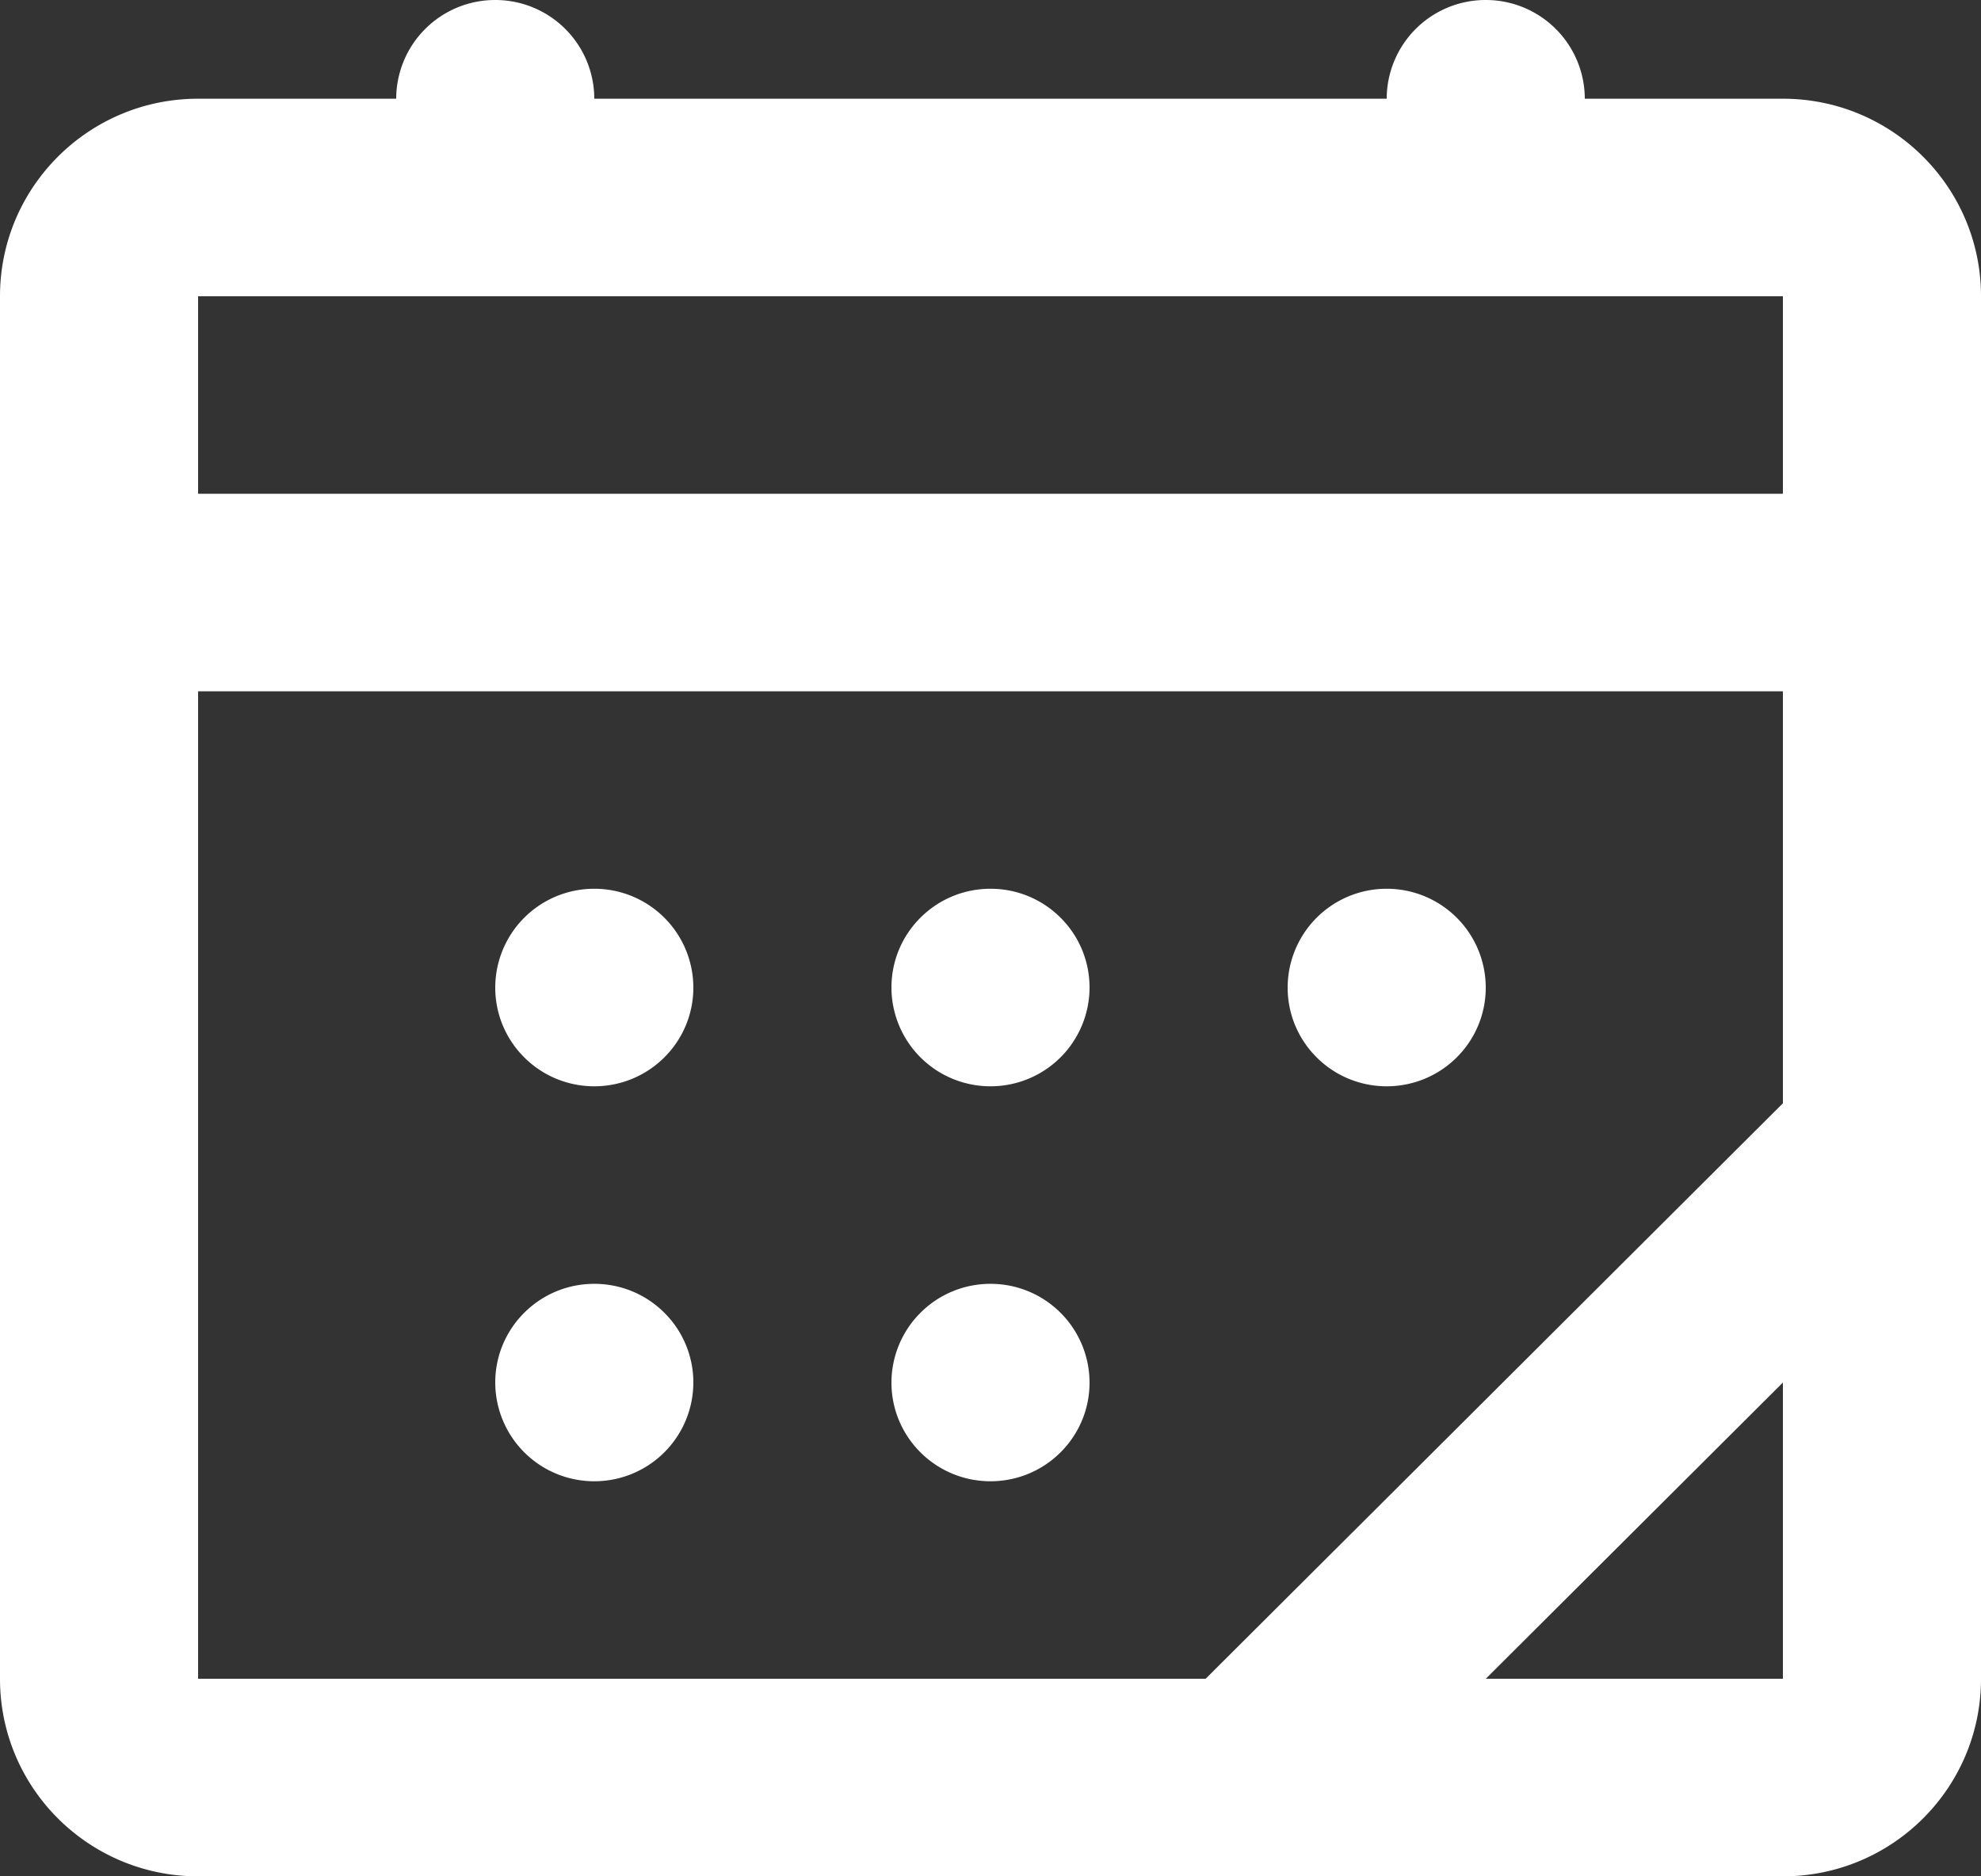<svg width="19" height="18" fill="none" xmlns="http://www.w3.org/2000/svg"><rect width="100%" height="100%" fill="#333333" stroke="none"/><path d="M5.7 10.421c.525 0 .95-.424.95-.947a.949.949 0 0 0-.95-.948.949.949 0 0 0-.95.948c0 .523.425.947.95.947Zm4.75-.947a.949.949 0 0 1-.95.947.949.949 0 0 1-.95-.947c0-.524.425-.948.95-.948.525 0 .95.424.95.948Zm2.85.947c.525 0 .95-.424.95-.947a.949.949 0 0 0-.95-.948.949.949 0 0 0-.95.948c0 .523.425.947.95.947Zm-6.65 2.842a.949.949 0 0 1-.95.947.949.949 0 0 1-.95-.947c0-.523.425-.947.95-.947.525 0 .95.424.95.947Zm2.85.947c.525 0 .95-.424.95-.947a.949.949 0 0 0-.95-.947.949.949 0 0 0-.95.947c0 .523.425.947.95.947Z" fill="#fff"/><path fill-rule="evenodd" clip-rule="evenodd" d="M5.7.947A.949.949 0 0 0 4.75 0a.949.949 0 0 0-.95.947H1.9C.85.947 0 1.796 0 2.842v13.263C0 17.152.85 18 1.9 18h15.2c1.05 0 1.9-.848 1.9-1.895V2.842c0-1.046-.85-1.895-1.9-1.895h-1.9A.949.949 0 0 0 14.25 0a.949.949 0 0 0-.95.947H5.7Zm-3.8 3.79V2.842h15.2v1.895H1.9Zm0 1.895v9.473h9.663l5.537-5.521V6.632H1.9Zm15.2 6.631-2.85 2.842h2.85v-2.842Z" fill="#fff"/></svg>